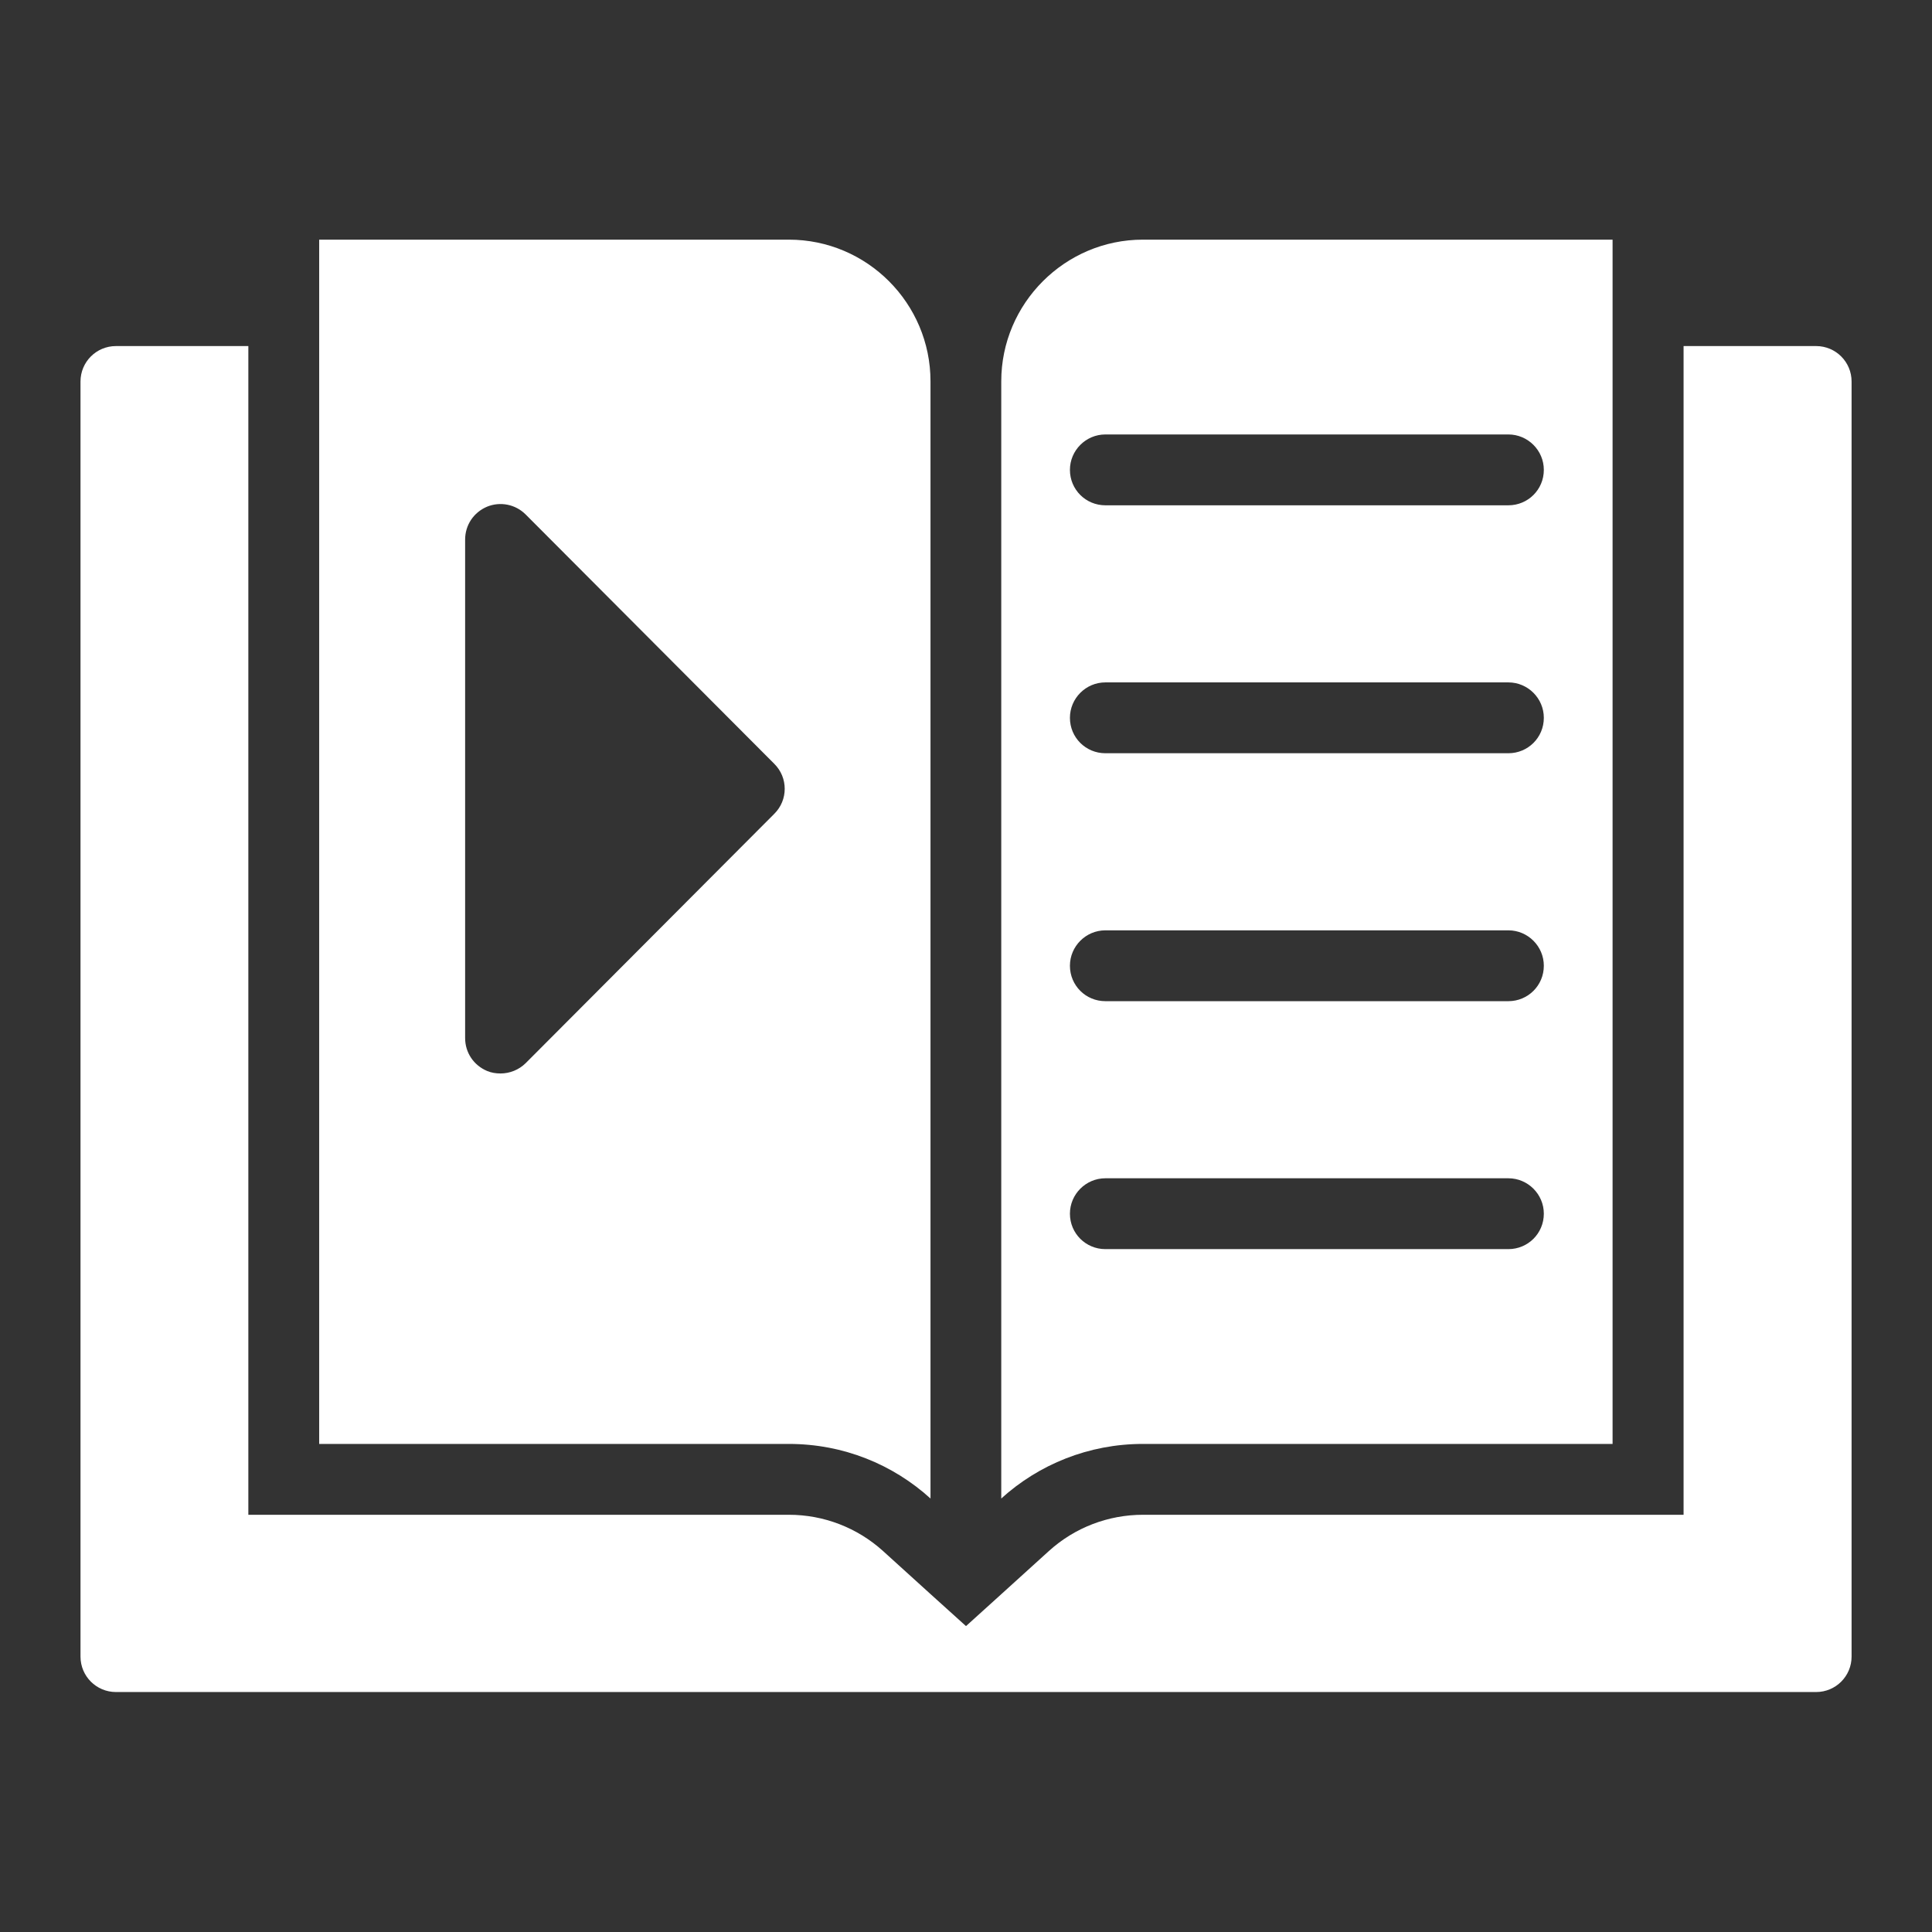 <svg width="24" height="24" viewBox="0 0 24 24" fill="none" xmlns="http://www.w3.org/2000/svg">
<rect x="0" y="0" width="24" height="24" fill="#333333" stroke="none"/>
<path d="M20.032 17.937V2.977H14.197C13.229 2.977 12.438 3.769 12.438 4.737V18.615C12.904 18.192 13.524 17.937 14.197 17.937H20.032ZM13.731 5.397H18.738C18.98 5.397 19.178 5.595 19.178 5.837C19.178 6.083 18.98 6.277 18.738 6.277H13.731C13.489 6.277 13.291 6.083 13.291 5.837C13.291 5.595 13.489 5.397 13.731 5.397ZM13.731 8.477H18.738C18.98 8.477 19.178 8.675 19.178 8.917C19.178 9.163 18.98 9.357 18.738 9.357H13.731C13.489 9.357 13.291 9.163 13.291 8.917C13.291 8.675 13.489 8.477 13.731 8.477ZM13.731 11.557H18.738C18.98 11.557 19.178 11.755 19.178 11.997C19.178 12.243 18.98 12.437 18.738 12.437H13.731C13.489 12.437 13.291 12.243 13.291 11.997C13.291 11.755 13.489 11.557 13.731 11.557ZM13.291 15.077C13.291 14.835 13.489 14.637 13.731 14.637H18.738C18.98 14.637 19.178 14.835 19.178 15.077C19.178 15.323 18.98 15.517 18.738 15.517H13.731C13.489 15.517 13.291 15.323 13.291 15.077Z" fill="#FFFFFF"/>
<path d="M22.561 4.299H20.914V18.817H14.2C13.765 18.817 13.35 18.977 13.03 19.267L12.44 19.802L12 20.2L11.559 19.802L10.969 19.267C10.648 18.977 10.233 18.817 9.799 18.817H3.085V4.299H1.44C1.197 4.299 1 4.496 1 4.739V20.579C1 20.822 1.197 21.019 1.44 21.019H22.561C22.804 21.019 23.001 20.822 23.001 20.579V4.739C23.001 4.496 22.804 4.299 22.561 4.299Z" fill="#FFFFFF"/>
<path d="M11.559 18.615V4.737C11.559 3.769 10.772 2.977 9.799 2.977H3.965V17.937H9.799C10.477 17.937 11.093 18.192 11.559 18.615ZM9.619 10.109L6.53 13.207C6.446 13.29 6.332 13.335 6.218 13.335C6.16 13.335 6.103 13.326 6.051 13.304C5.883 13.233 5.778 13.075 5.778 12.895V6.703C5.778 6.523 5.883 6.365 6.051 6.294C6.213 6.228 6.402 6.263 6.53 6.391L9.619 9.489C9.791 9.66 9.791 9.938 9.619 10.109Z" fill="#FFFFFF"/>
</svg>
